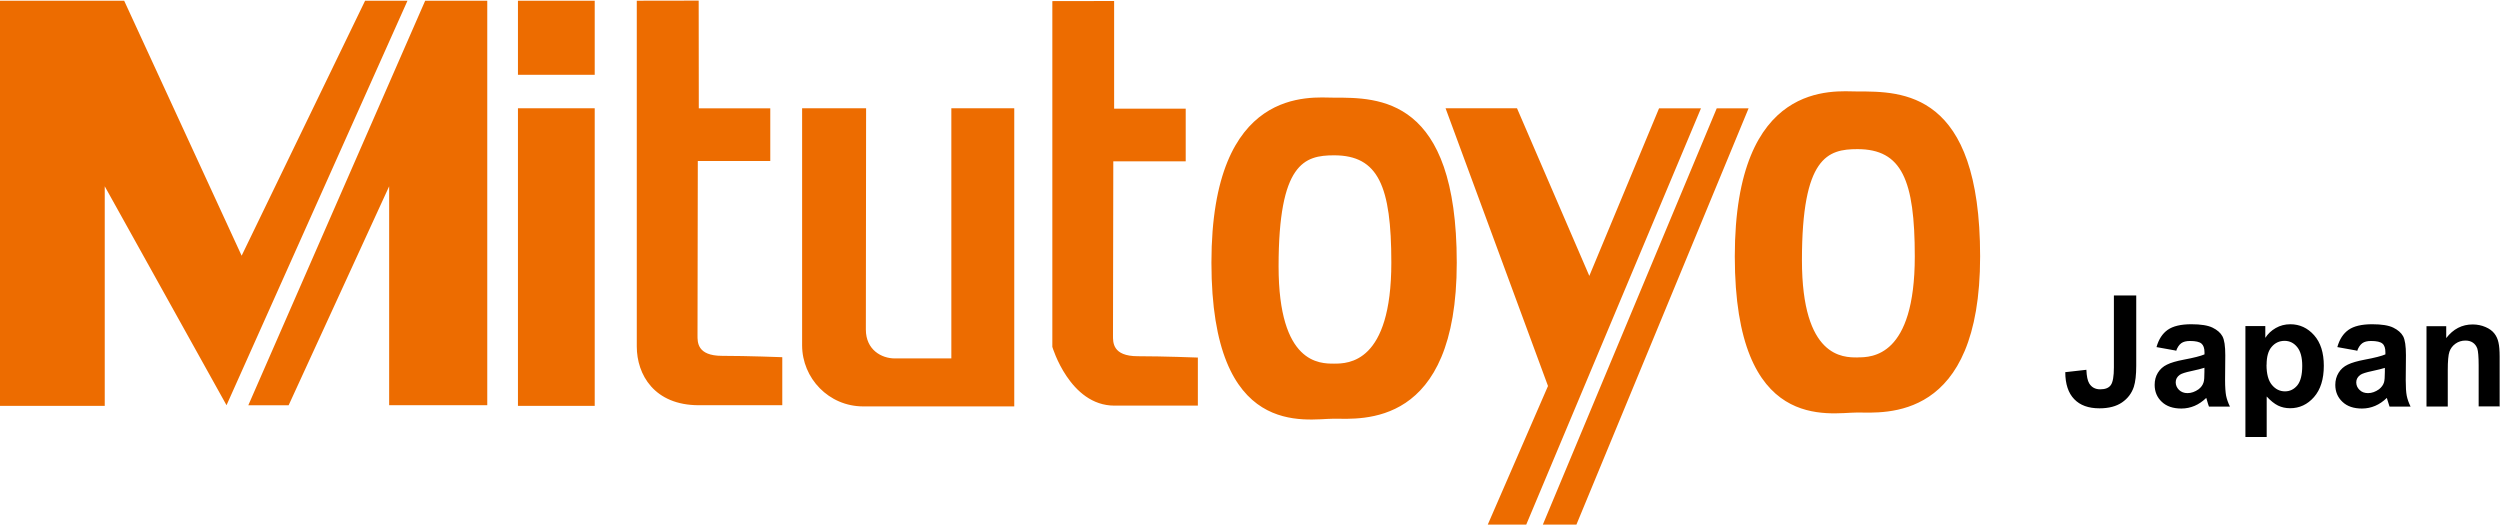 <svg xmlns="http://www.w3.org/2000/svg" width="238" height="50" viewBox="0 0 242.026 50.728">
<!--
<svg xmlns="http://www.w3.org/2000/svg" width="285" height="60" viewBox="0 0 242.026 50.728">
<svg xmlns="http://www.w3.org/2000/svg" width="242.026" height="50.728" viewBox="0 0 242.026 50.728">
-->
  <path fill="#ED6C00" d="M0 .01h12.02l11.373 24.686L35.346.01h4.103L21.93 39.17 10.14 17.976v21.26H0M41.162.01h6.01v39.16h-9.498V17.977l-9.73 21.195H24.04M50.143.01h7.432v7.174h-7.432zm0 10.415h7.432v28.81h-7.432zM67.633 0l-5.986.01v33.474c0 2.714 1.68 5.687 6.008 5.687h8.078v-4.65s-3.36-.13-5.816-.13c-2.455 0-2.39-1.35-2.39-2 0-.64.028-16.86.028-16.86h7.016v-5.1h-6.92L67.64 0zm40.232.038l-5.988.01v33.474s1.68 5.688 6.01 5.688h8.078v-4.653s-3.36-.13-5.816-.13-2.4-1.357-2.4-2.003.03-16.866.03-16.866h7.01v-5.095h-6.93V.038zm-24.02 10.387h-6.192v22.942c0 3.193 2.58 5.918 5.918 5.918h14.62v-28.86H92.1V34.64h-5.48c-1.274 0-2.796-.83-2.796-2.794s.024-21.42.024-21.42zm45.267-1.03c-2.166 0-11.833-1.22-11.833 15.972s9.16 15.11 11.83 15.11 11.92.946 11.92-15.11-7.56-15.973-11.92-15.973zm.043 25.75c-1.375 0-5.375.045-5.375-9.417 0-10 2.5-10.75 5.375-10.75 4.29 0 5.54 3 5.54 10.39 0 9.722-4.165 9.777-5.54 9.777zm50.625-26.35c-2.168 0-11.834-1.22-11.834 15.973 0 17.194 9.166 15.11 11.834 15.11 2.666 0 11.916.945 11.916-15.11 0-16.056-7.553-15.973-11.916-15.973zm.04 25.75c-1.374 0-5.374.045-5.374-9.416 0-10 2.5-10.75 5.375-10.75 4.3 0 5.55 3 5.55 10.39 0 9.72-4.16 9.77-5.54 9.77zm-32.958-24.12h-6.916l9.916 26.886-5.832 13.42h3.724l16.916-40.3h-4.058l-6.75 16.22m12.334-16.22l-16.834 40.3h3.25l16.668-40.3"/>
  <path d="M204.65 28.548h2.16v6.797c0 .89-.08 1.572-.235 2.05-.21.626-.59 1.128-1.143 1.506-.55.38-1.28.57-2.182.57-1.06 0-1.875-.29-2.447-.89-.57-.59-.86-1.46-.863-2.61l2.043-.23c.025.62.115 1.05.27 1.31.235.39.59.58 1.07.58.483 0 .825-.13 1.024-.41.2-.27.3-.85.3-1.71v-6.94zm5.99 5.332l-1.868-.337c.21-.752.572-1.31 1.084-1.67.514-.36 1.275-.542 2.285-.542.92 0 1.61.11 2.06.33s.77.5.95.83c.19.34.28.95.28 1.84l-.02 2.4c0 .69.04 1.19.1 1.52.07.33.19.68.37 1.05h-2.03c-.05-.13-.12-.34-.19-.6-.03-.12-.06-.2-.07-.24-.353.34-.73.6-1.13.77-.4.17-.83.26-1.282.26-.8 0-1.434-.21-1.895-.65-.46-.43-.69-.98-.69-1.64 0-.44.1-.83.31-1.172s.506-.61.885-.79c.37-.186.92-.346 1.63-.48.96-.18 1.63-.35 2-.51v-.204c0-.393-.1-.68-.295-.844-.194-.164-.56-.25-1.106-.25-.363 0-.65.07-.853.22s-.37.395-.5.756zm2.755 1.67c-.264.088-.682.192-1.254.315-.57.12-.94.24-1.11.358-.27.19-.4.433-.4.726 0 .28.11.53.32.74.22.21.49.31.82.31.37 0 .73-.13 1.07-.37.25-.19.41-.41.49-.68.06-.18.08-.51.08-1.01v-.41zm3.99-4.043h1.92v1.143c.248-.39.586-.708 1.01-.952.426-.244.896-.366 1.414-.366.9 0 1.67.354 2.3 1.062.63.71.94 1.695.94 2.96 0 1.298-.32 2.308-.95 3.028s-1.41 1.08-2.31 1.08c-.43 0-.82-.086-1.17-.256-.35-.172-.72-.465-1.1-.88v3.92h-2.06v-10.74zm2.037 3.757c0 .875.174 1.52.52 1.938.348.418.77.627 1.268.627.48 0 .877-.2 1.193-.58.318-.39.477-1.02.477-1.89 0-.82-.164-1.42-.49-1.82-.328-.4-.732-.6-1.217-.6-.502 0-.92.19-1.252.58-.33.38-.49.96-.49 1.72zm8.723-1.384l-1.867-.337c.21-.752.57-1.31 1.084-1.67.512-.36 1.273-.542 2.285-.542.918 0 1.602.11 2.05.33s.767.5.948.83c.184.34.275.95.275 1.84l-.02 2.4c0 .69.032 1.19.097 1.52.066.33.19.68.37 1.05h-2.036c-.05-.13-.11-.34-.19-.6l-.07-.24c-.35.34-.73.6-1.13.77-.4.17-.82.26-1.28.26-.8 0-1.43-.21-1.89-.65-.46-.43-.69-.98-.69-1.64 0-.44.11-.83.32-1.172.21-.346.51-.61.89-.79.38-.186.93-.346 1.64-.48.97-.18 1.63-.35 2-.51v-.204c0-.393-.09-.68-.29-.844-.19-.164-.56-.25-1.1-.25-.36 0-.65.07-.85.22s-.374.395-.5.756zm2.754 1.67c-.27.088-.69.192-1.26.315-.57.12-.95.24-1.12.358-.27.19-.41.433-.41.726 0 .28.1.53.32.74.21.21.48.31.82.31.37 0 .72-.13 1.06-.37.24-.19.41-.41.49-.68.05-.18.08-.51.08-1.01v-.41zm11.12 3.735h-2.06v-3.97c0-.84-.05-1.383-.13-1.63-.09-.246-.23-.438-.43-.574s-.44-.2-.72-.2c-.36 0-.68.1-.96.3s-.48.46-.59.78-.16.92-.16 1.79v3.52h-2.06v-7.78h1.91v1.15c.68-.88 1.53-1.32 2.56-1.32.45 0 .87.09 1.24.25.38.16.66.37.856.62s.33.54.4.87c.076.32.115.78.115 1.386v4.84z"/>
</svg>
